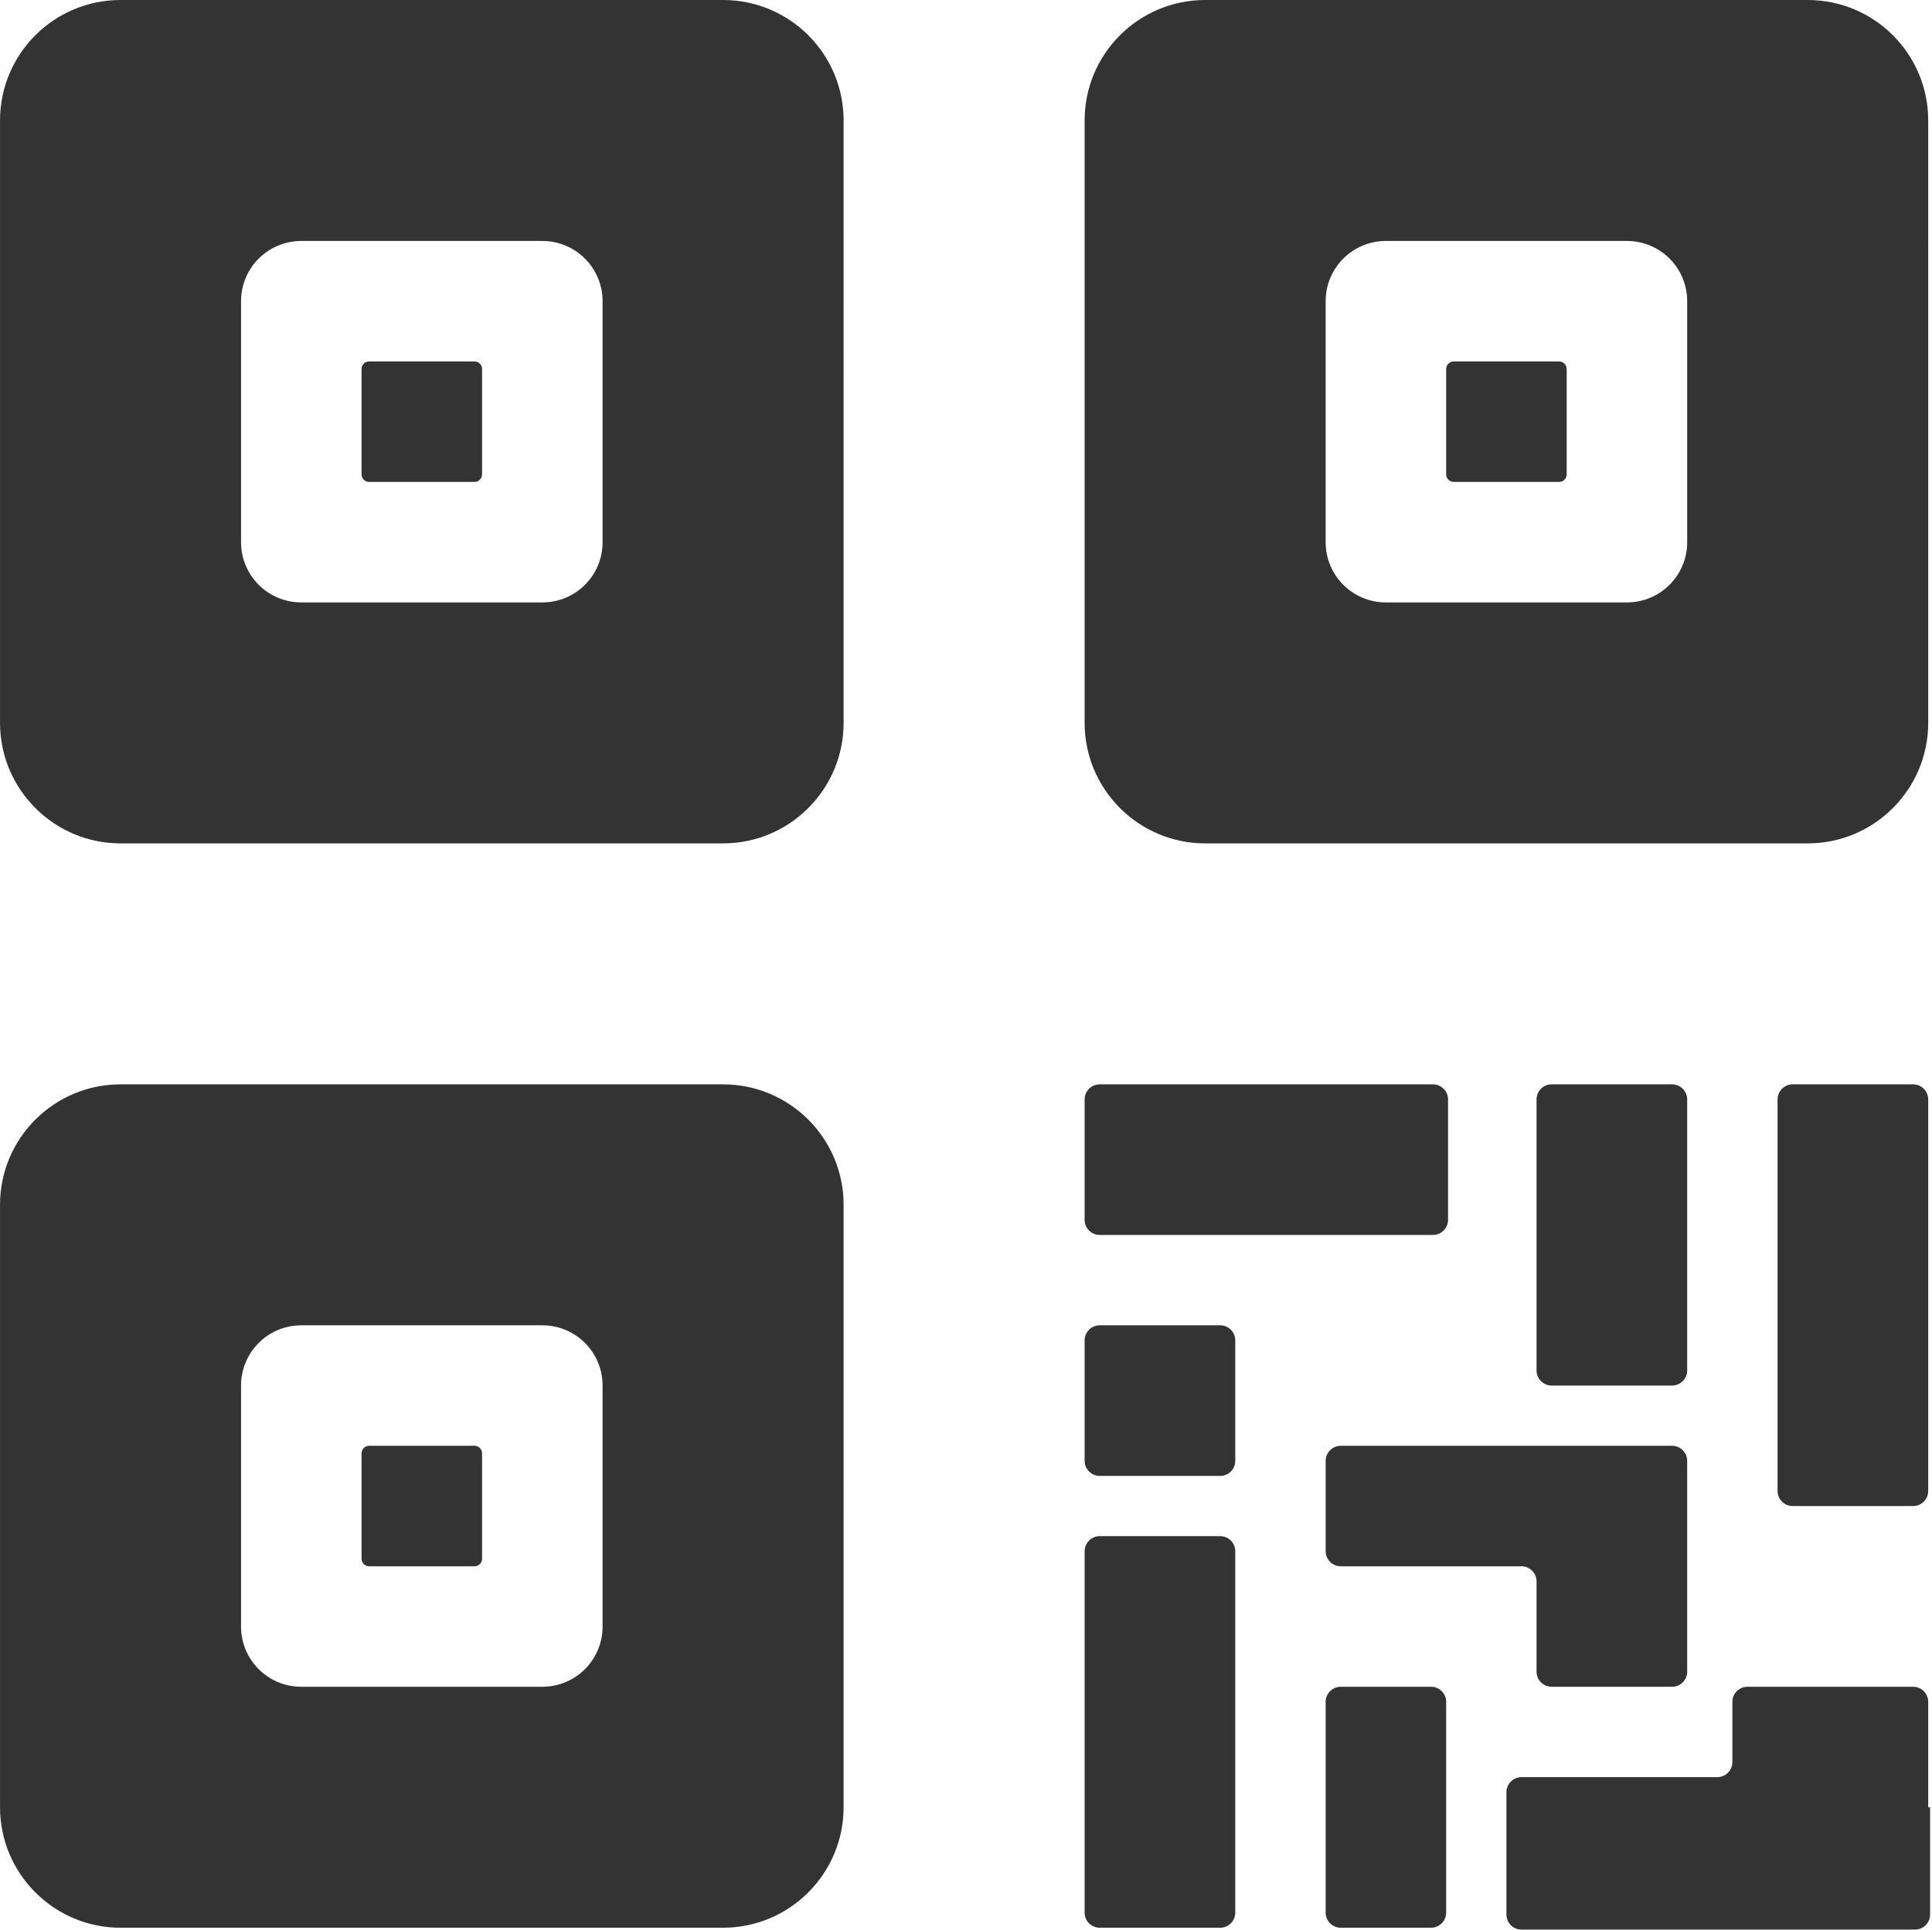 <?xml version="1.0" standalone="no"?><!DOCTYPE svg PUBLIC "-//W3C//DTD SVG 1.1//EN" "http://www.w3.org/Graphics/SVG/1.1/DTD/svg11.dtd"><svg class="icon" width="200px" height="199.80px" viewBox="0 0 1025 1024" version="1.1" xmlns="http://www.w3.org/2000/svg"><path fill="#333333" d="M383.625 0H63.938C28.672 0 0 28.572 0 63.938v319.688c0 35.266 28.672 63.938 63.938 63.938h319.688c35.266 0 63.938-28.672 63.938-63.938V63.938c0-35.365-28.672-63.938-63.938-63.938z m-63.938 287.719c0 17.683-14.286 31.969-31.969 31.969H159.844c-17.683 0-31.969-14.286-31.969-31.969V159.844c0-17.683 14.286-31.969 31.969-31.969h127.875c17.683 0 31.969 14.286 31.969 31.969v127.875zM255.75 195.809v55.945c0 2.198-1.798 3.996-3.996 3.996h-55.945c-2.198 0-3.996-1.798-3.996-3.996v-55.945c0-2.198 1.798-3.996 3.996-3.996h55.945c2.198 0 3.996 1.798 3.996 3.996zM383.625 575.438H63.938c-35.266 0-63.938 28.572-63.938 63.938v319.688c0 35.266 28.672 63.938 63.938 63.938h319.688c35.266 0 63.938-28.672 63.938-63.938V639.376c0-35.365-28.672-63.938-63.938-63.938z m-63.938 287.719c0 17.683-14.286 31.969-31.969 31.969H159.844c-17.683 0-31.969-14.286-31.969-31.969V735.282c0-17.683 14.286-31.969 31.969-31.969h127.875c17.683 0 31.969 14.286 31.969 31.969v127.875zM255.75 771.247v55.945c0 2.198-1.798 3.996-3.996 3.996h-55.945c-2.198 0-3.996-1.798-3.996-3.996v-55.945c0-2.198 1.798-3.996 3.996-3.996h55.945c2.198 0 3.996 1.798 3.996 3.996zM959.063 0H639.376c-35.266 0-63.938 28.572-63.938 63.938v319.688c0 35.266 28.672 63.938 63.938 63.938h319.688c35.266 0 63.938-28.672 63.938-63.938V63.938c0-35.365-28.672-63.938-63.938-63.938z m-63.938 287.719c0 17.683-14.286 31.969-31.969 31.969H735.282c-17.683 0-31.969-14.286-31.969-31.969V159.844c0-17.683 14.286-31.969 31.969-31.969h127.875c17.683 0 31.969 14.286 31.969 31.969v127.875zM831.188 195.809v55.945c0 2.198-1.798 3.996-3.996 3.996h-55.945c-2.198 0-3.996-1.798-3.996-3.996v-55.945c0-2.198 1.798-3.996 3.996-3.996h55.945c2.198 0 3.996 1.798 3.996 3.996zM583.43 1023.001h63.938c4.396 0 7.992-3.596 7.992-7.992V823.196c0-4.396-3.596-7.992-7.992-7.992h-63.938c-4.396 0-7.992 3.596-7.992 7.992v191.813c0 4.396 3.596 7.992 7.992 7.992zM711.305 1023.001h47.953c4.396 0 7.992-3.596 7.992-7.992V903.118c0-4.396-3.596-7.992-7.992-7.992h-47.953c-4.396 0-7.992 3.596-7.992 7.992v111.891c0 4.396 3.596 7.992 7.992 7.992zM1024 959.063v56.944c0 4.396-3.596 7.992-7.992 7.992H807.212c-4.396 0-7.992-3.596-7.992-7.992v-64.937c0-4.396 3.596-7.992 7.992-7.992h103.899c4.396 0 7.992-3.596 7.992-7.992v-31.969c0-4.396 3.596-7.992 7.992-7.992h87.914c4.396 0 7.992 3.596 7.992 7.992v55.945h0.999zM951.071 799.22h63.938c4.396 0 7.992-3.596 7.992-7.992V583.43c0-4.396-3.596-7.992-7.992-7.992h-63.938c-4.396 0-7.992 3.596-7.992 7.992v207.797c0 4.396 3.596 7.992 7.992 7.992zM575.438 583.43v63.938c0 4.396 3.596 7.992 7.992 7.992h176.827c4.396 0 7.992-3.596 7.992-7.992v-63.938c0-4.396-3.596-7.992-7.992-7.992H583.43c-4.396 0-7.992 3.596-7.992 7.992zM575.438 711.305v63.938c0 4.396 3.596 7.992 7.992 7.992h63.938c4.396 0 7.992-3.596 7.992-7.992v-63.938c0-4.396-3.596-7.992-7.992-7.992h-63.938c-4.396 0-7.992 3.596-7.992 7.992zM895.126 775.243v111.891c0 4.396-3.596 7.992-7.992 7.992h-63.938c-4.396 0-7.992-3.596-7.992-7.992v-47.953c0-4.396-3.596-7.992-7.992-7.992h-95.906c-4.396 0-7.992-3.596-7.992-7.992v-47.953c0-4.396 3.596-7.992 7.992-7.992h175.828c4.396 0 7.992 3.596 7.992 7.992zM815.204 583.43v143.86c0 4.396 3.596 7.992 7.992 7.992h63.938c4.396 0 7.992-3.596 7.992-7.992V583.43c0-4.396-3.596-7.992-7.992-7.992h-63.938c-4.396 0-7.992 3.596-7.992 7.992z" /></svg>